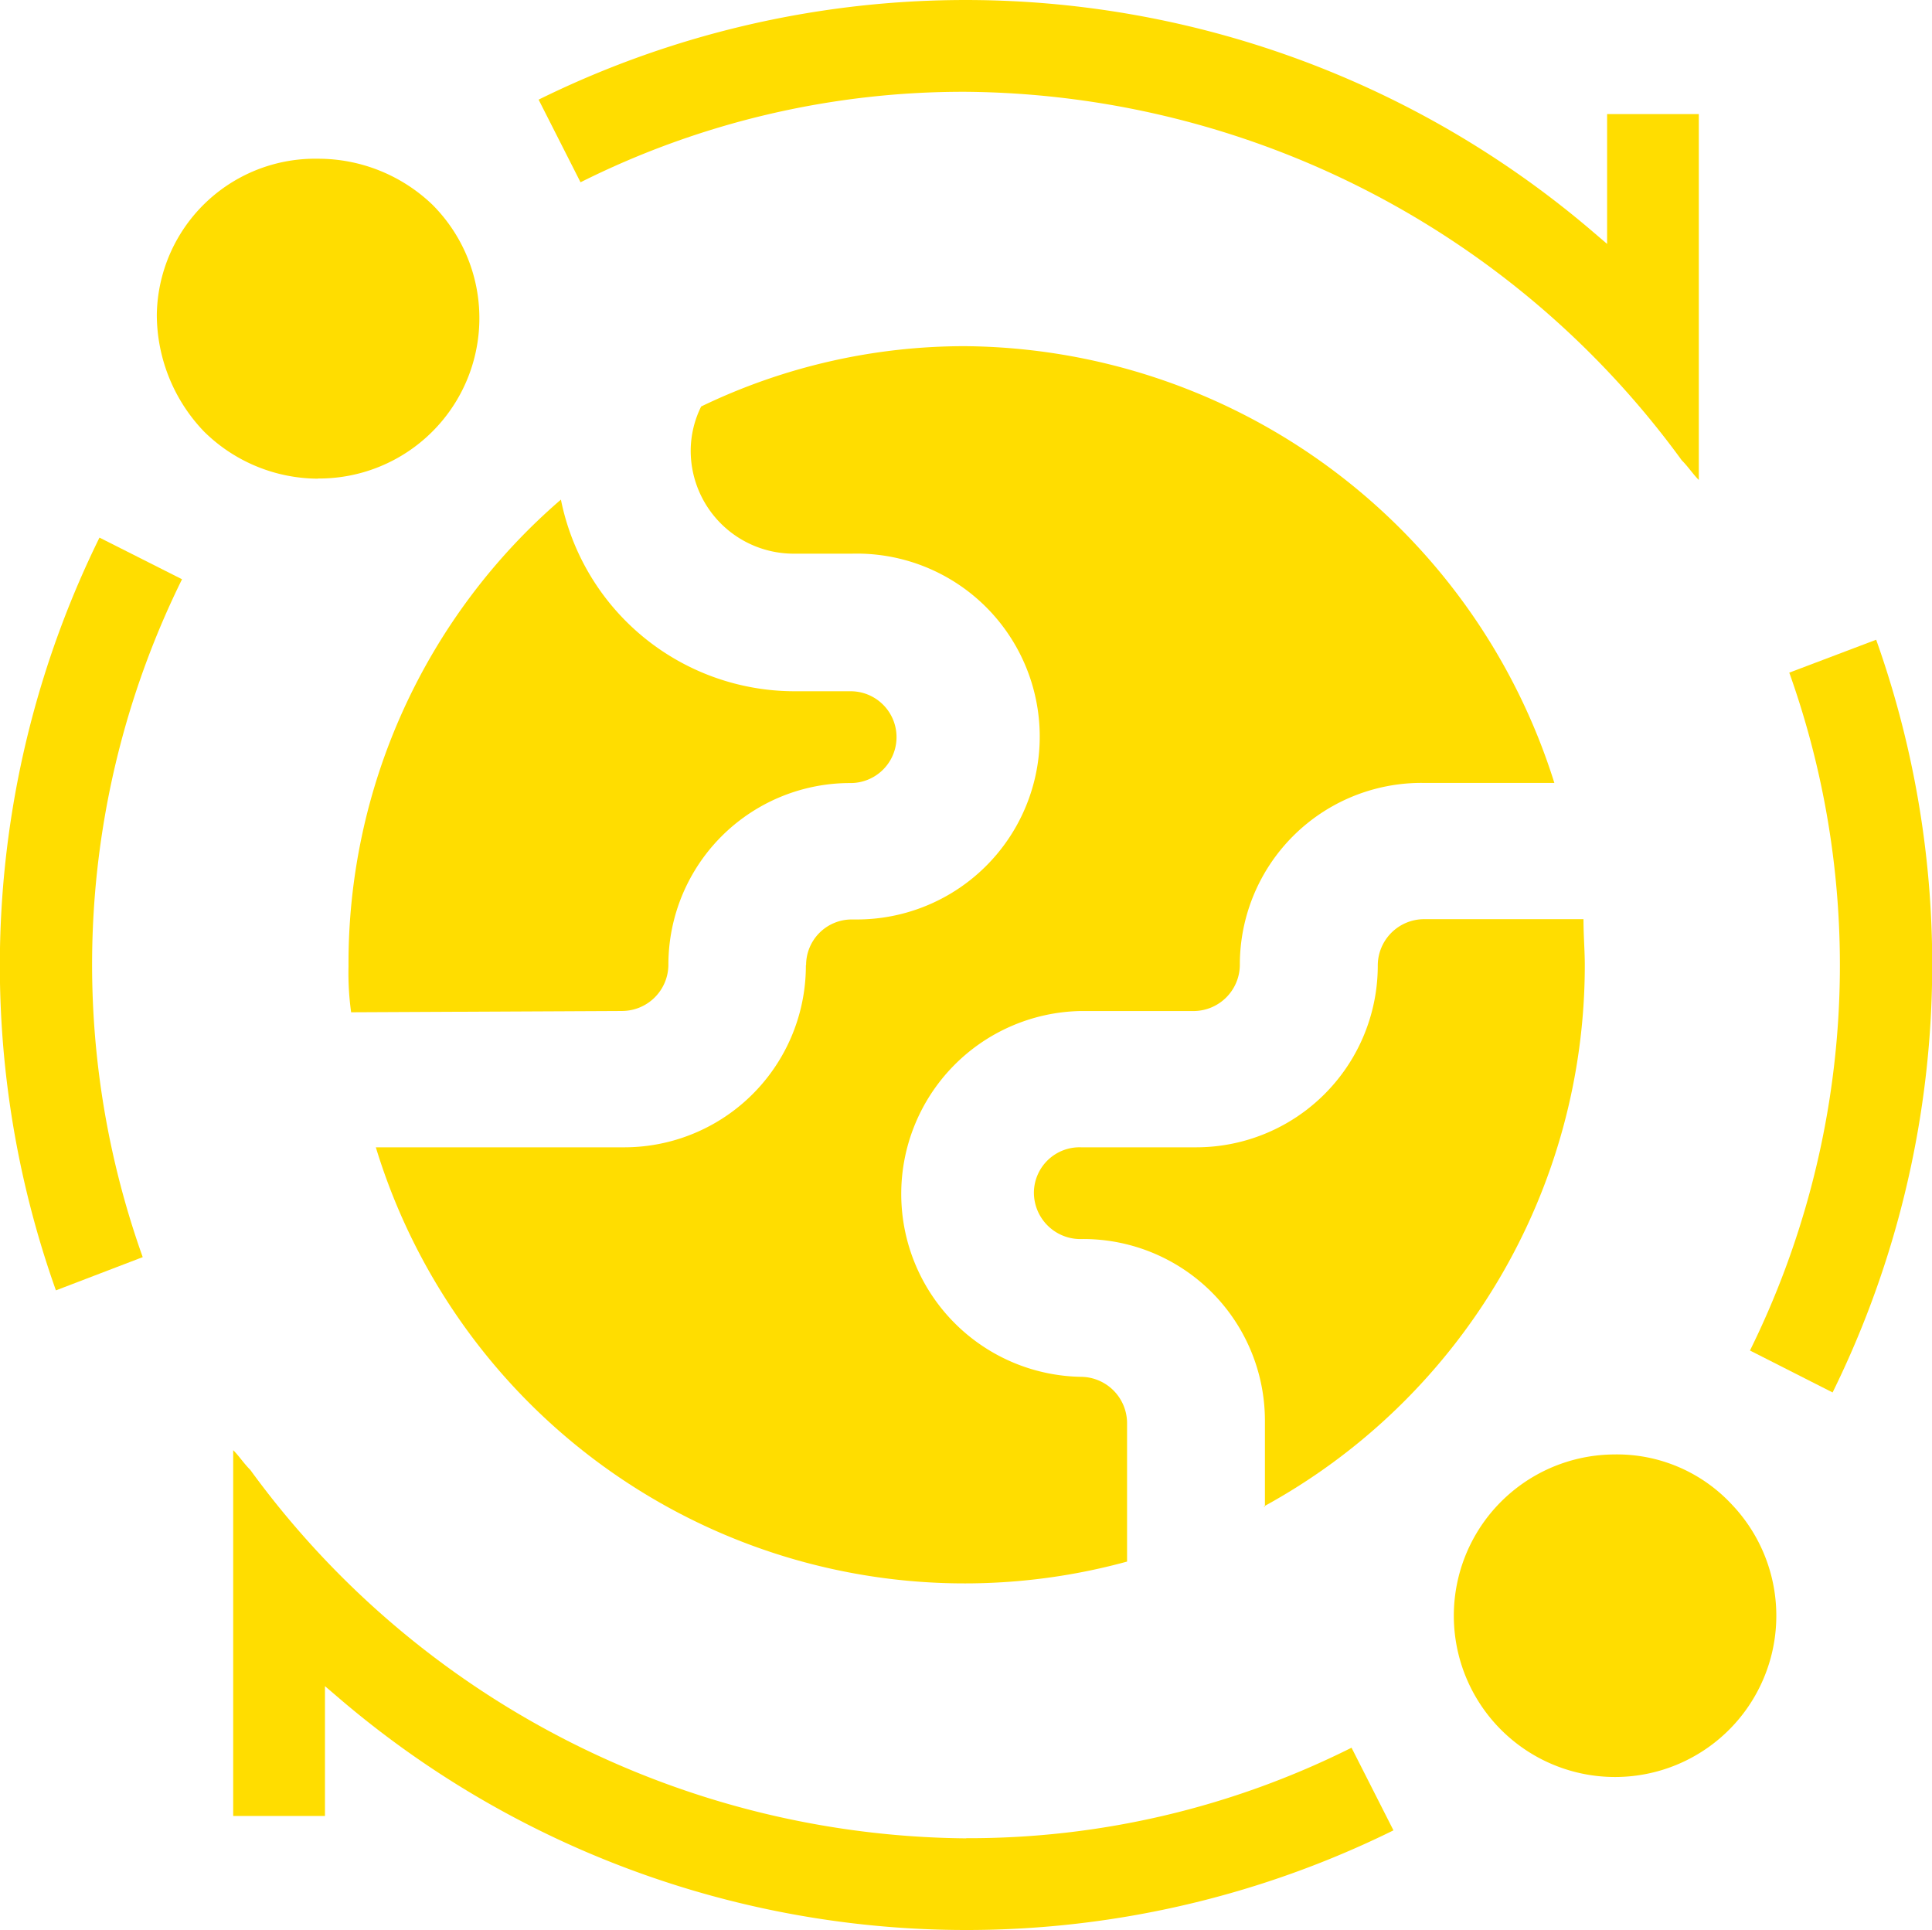 <svg id="Group_2618" data-name="Group 2618" xmlns="http://www.w3.org/2000/svg" xmlns:xlink="http://www.w3.org/1999/xlink" width="26.587" height="26.557" viewBox="0 0 26.587 26.557">
  <defs>
    <style>
      .cls-1 {
        fill: none;
      }

      .cls-2 {
        clip-path: url(#clip-path);
      }

      .cls-3 {
        fill: #fd0;
      }
    </style>
    <clipPath id="clip-path">
      <rect id="Rectangle_1247" data-name="Rectangle 1247" class="cls-1" width="26.587" height="26.557"/>
    </clipPath>
  </defs>
  <g id="Group_2618-2" data-name="Group 2618" class="cls-2">
    <path id="Path_2759" data-name="Path 2759" class="cls-3" d="M14.2,16.5h0a2.207,2.207,0,0,0,1.57-3.771A2.272,2.272,0,0,0,14.2,12.1a2.179,2.179,0,0,0-2.219,2.147,2.328,2.328,0,0,0,.649,1.606,2.242,2.242,0,0,0,1.57.649" transform="translate(-9.823 -9.916)"/>
    <path id="Path_2760" data-name="Path 2760" class="cls-3" d="M113.086,110.9a2.219,2.219,0,1,0,1.624.686,2.156,2.156,0,0,0-1.624-.686" transform="translate(-90.88 -90.888)"/>
    <path id="Path_2761" data-name="Path 2761" class="cls-3" d="M.773,51.356,1.964,50.9a11.976,11.976,0,0,1,.541-9.327L1.369,41a13.329,13.329,0,0,0-.6,10.356" transform="translate(0 -33.603)"/>
    <path id="Path_2762" data-name="Path 2762" class="cls-3" d="M46.966,1.263a12.314,12.314,0,0,1,9.85,5.07c.09.09.162.2.235.271V1.57H55.789V3.356l-.253-.216A13.279,13.279,0,0,0,41.085,1.371l.577,1.137a11.756,11.756,0,0,1,5.3-1.245" transform="translate(-33.673 0)"/>
    <path id="Path_2763" data-name="Path 2763" class="cls-3" d="M135.217,48.8l-1.191.451a11.976,11.976,0,0,1-.541,9.327l1.137.577a13.329,13.329,0,0,0,.6-10.356" transform="translate(-109.403 -39.996)"/>
    <path id="Path_2764" data-name="Path 2764" class="cls-3" d="M27.87,115.94a12.314,12.314,0,0,1-9.85-5.07c-.09-.09-.162-.2-.235-.271v5.033h1.263v-1.786l.253.216a13.279,13.279,0,0,0,14.451,1.768l-.577-1.137a11.756,11.756,0,0,1-5.3,1.245" transform="translate(-14.576 -90.646)"/>
    <path id="Path_2765" data-name="Path 2765" class="cls-3" d="M82.042,78.182a8.483,8.483,0,0,0,4.42-7.451c0-.2-.018-.4-.018-.631h-2.2a.639.639,0,0,0-.631.631A2.5,2.5,0,0,1,81.1,73.239h-1.57a.628.628,0,0,0-.649.613.64.64,0,0,0,.613.649h.054A2.5,2.5,0,0,1,82.06,77.01v1.173Z" transform="translate(-64.653 -57.453)"/>
    <path id="Path_2766" data-name="Path 2766" class="cls-3" d="M30.355,45.136a.639.639,0,0,0,.631-.631A2.5,2.5,0,0,1,33.494,42a.631.631,0,1,0,0-1.263h-.776A3.282,3.282,0,0,1,29.507,38.1a8.419,8.419,0,0,0-2.923,6.423,3.924,3.924,0,0,0,.036.631Z" transform="translate(-21.788 -31.226)"/>
    <path id="Path_2767" data-name="Path 2767" class="cls-3" d="M34.6,34.915a2.5,2.5,0,0,1-2.508,2.508h-3.41a8.471,8.471,0,0,0,10.338,5.7V41.212a.639.639,0,0,0-.631-.631,2.517,2.517,0,0,1-.018-5.033h1.57a.639.639,0,0,0,.631-.631,2.5,2.5,0,0,1,2.508-2.508H44.9A8.572,8.572,0,0,0,36.785,26.4a8.345,8.345,0,0,0-3.626.83,1.378,1.378,0,0,0-.144.6,1.417,1.417,0,0,0,1.425,1.425h.794a2.517,2.517,0,1,1,.09,5.033h-.09a.628.628,0,0,0-.631.631" transform="translate(-23.51 -21.637)"/>
  </g>
</svg>
